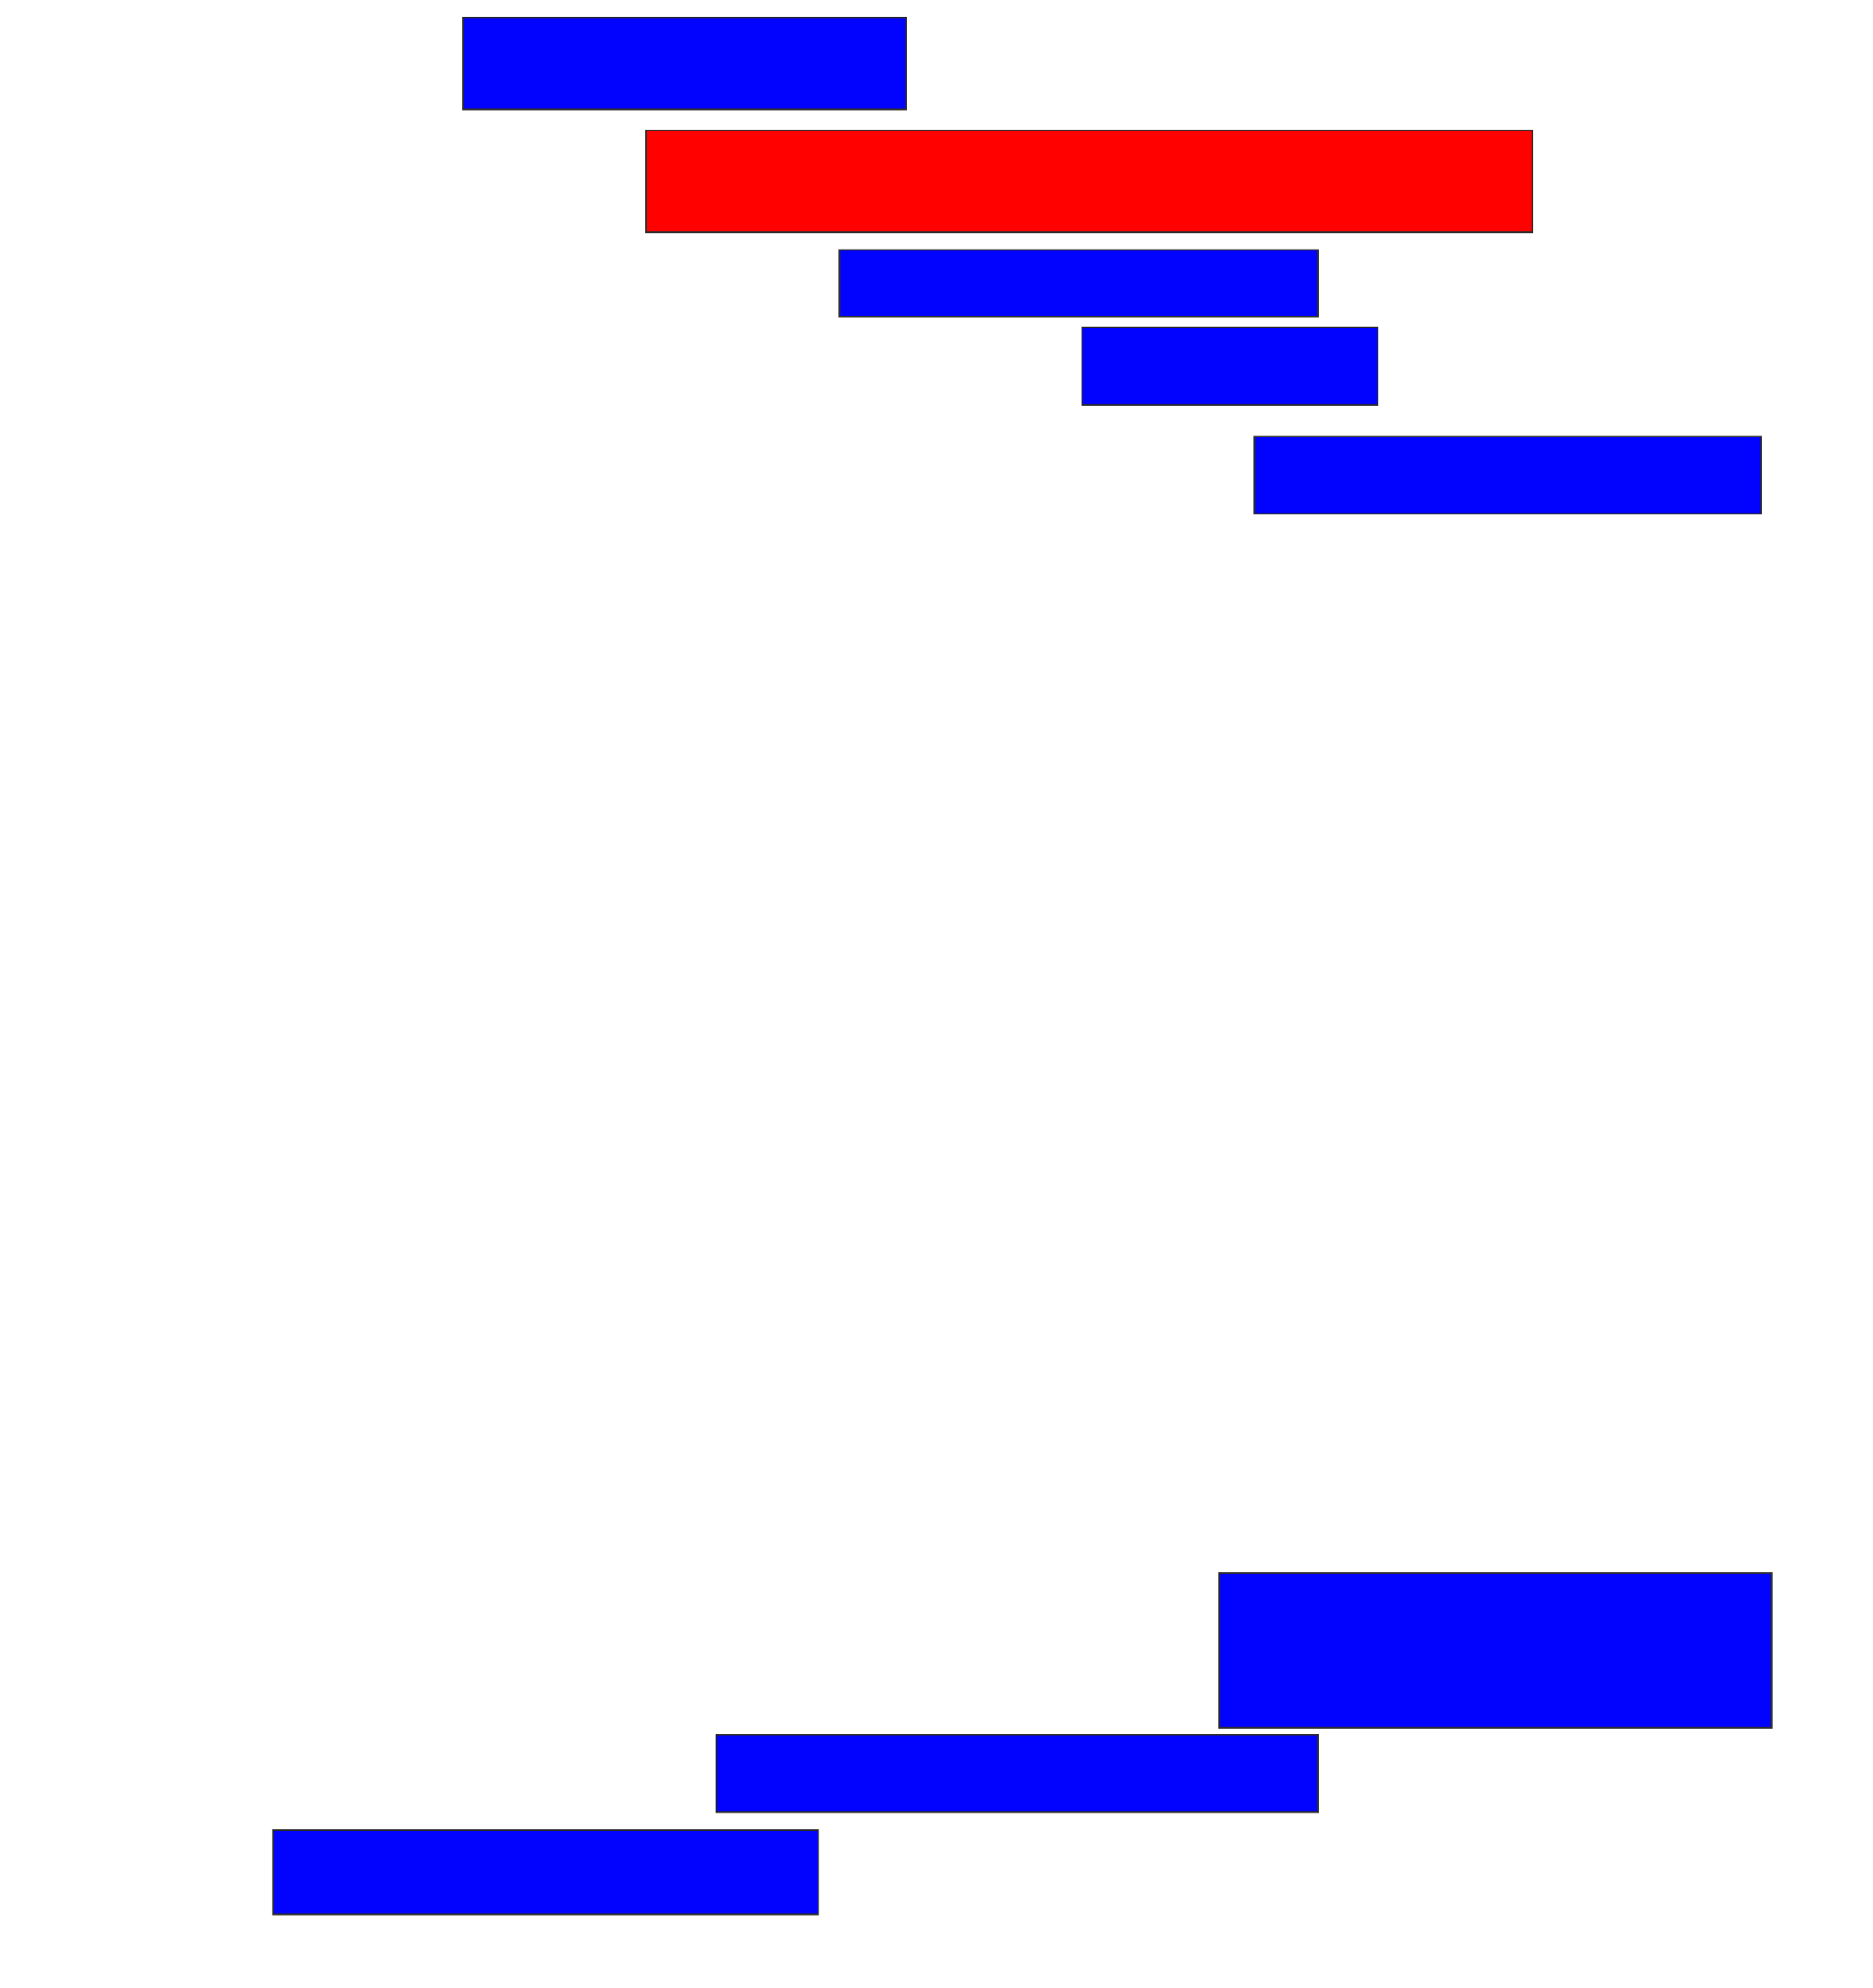 <svg xmlns="http://www.w3.org/2000/svg" width="1210" height="1284">
 <!-- Created with Image Occlusion Enhanced -->
 <g>
  <title>Labels</title>
 </g>
 <g>
  <title>Masks</title>
  <rect id="131ebd7e82784b628a60b6f0715384f7-ao-1" height="59.091" width="286.364" y="11.454" x="299.091" stroke="#2D2D2D" fill="#0203ff"/>
  <rect id="131ebd7e82784b628a60b6f0715384f7-ao-2" height="65.909" width="572.727" y="84.182" x="417.273" stroke="#2D2D2D" fill="#ff0200" class="qshape"/>
  <rect id="131ebd7e82784b628a60b6f0715384f7-ao-3" height="43.182" width="309.091" y="161.454" x="542.273" stroke="#2D2D2D" fill="#0203ff"/>
  <rect id="131ebd7e82784b628a60b6f0715384f7-ao-4" height="50" width="190.909" y="211.454" x="699.091" stroke="#2D2D2D" fill="#0203ff"/>
  <rect id="131ebd7e82784b628a60b6f0715384f7-ao-5" height="50" width="327.273" y="281.909" x="810.454" stroke="#2D2D2D" fill="#0203ff"/>
  <rect id="131ebd7e82784b628a60b6f0715384f7-ao-6" height="100" width="356.818" y="1016" x="787.727" stroke="#2D2D2D" fill="#0203ff"/>
  <rect id="131ebd7e82784b628a60b6f0715384f7-ao-7" height="50" width="388.636" y="1120.545" x="462.727" stroke="#2D2D2D" fill="#0203ff"/>
  <rect id="131ebd7e82784b628a60b6f0715384f7-ao-8" height="54.545" width="352.273" y="1181.909" x="176.364" stroke="#2D2D2D" fill="#0203ff"/>
 </g>
</svg>